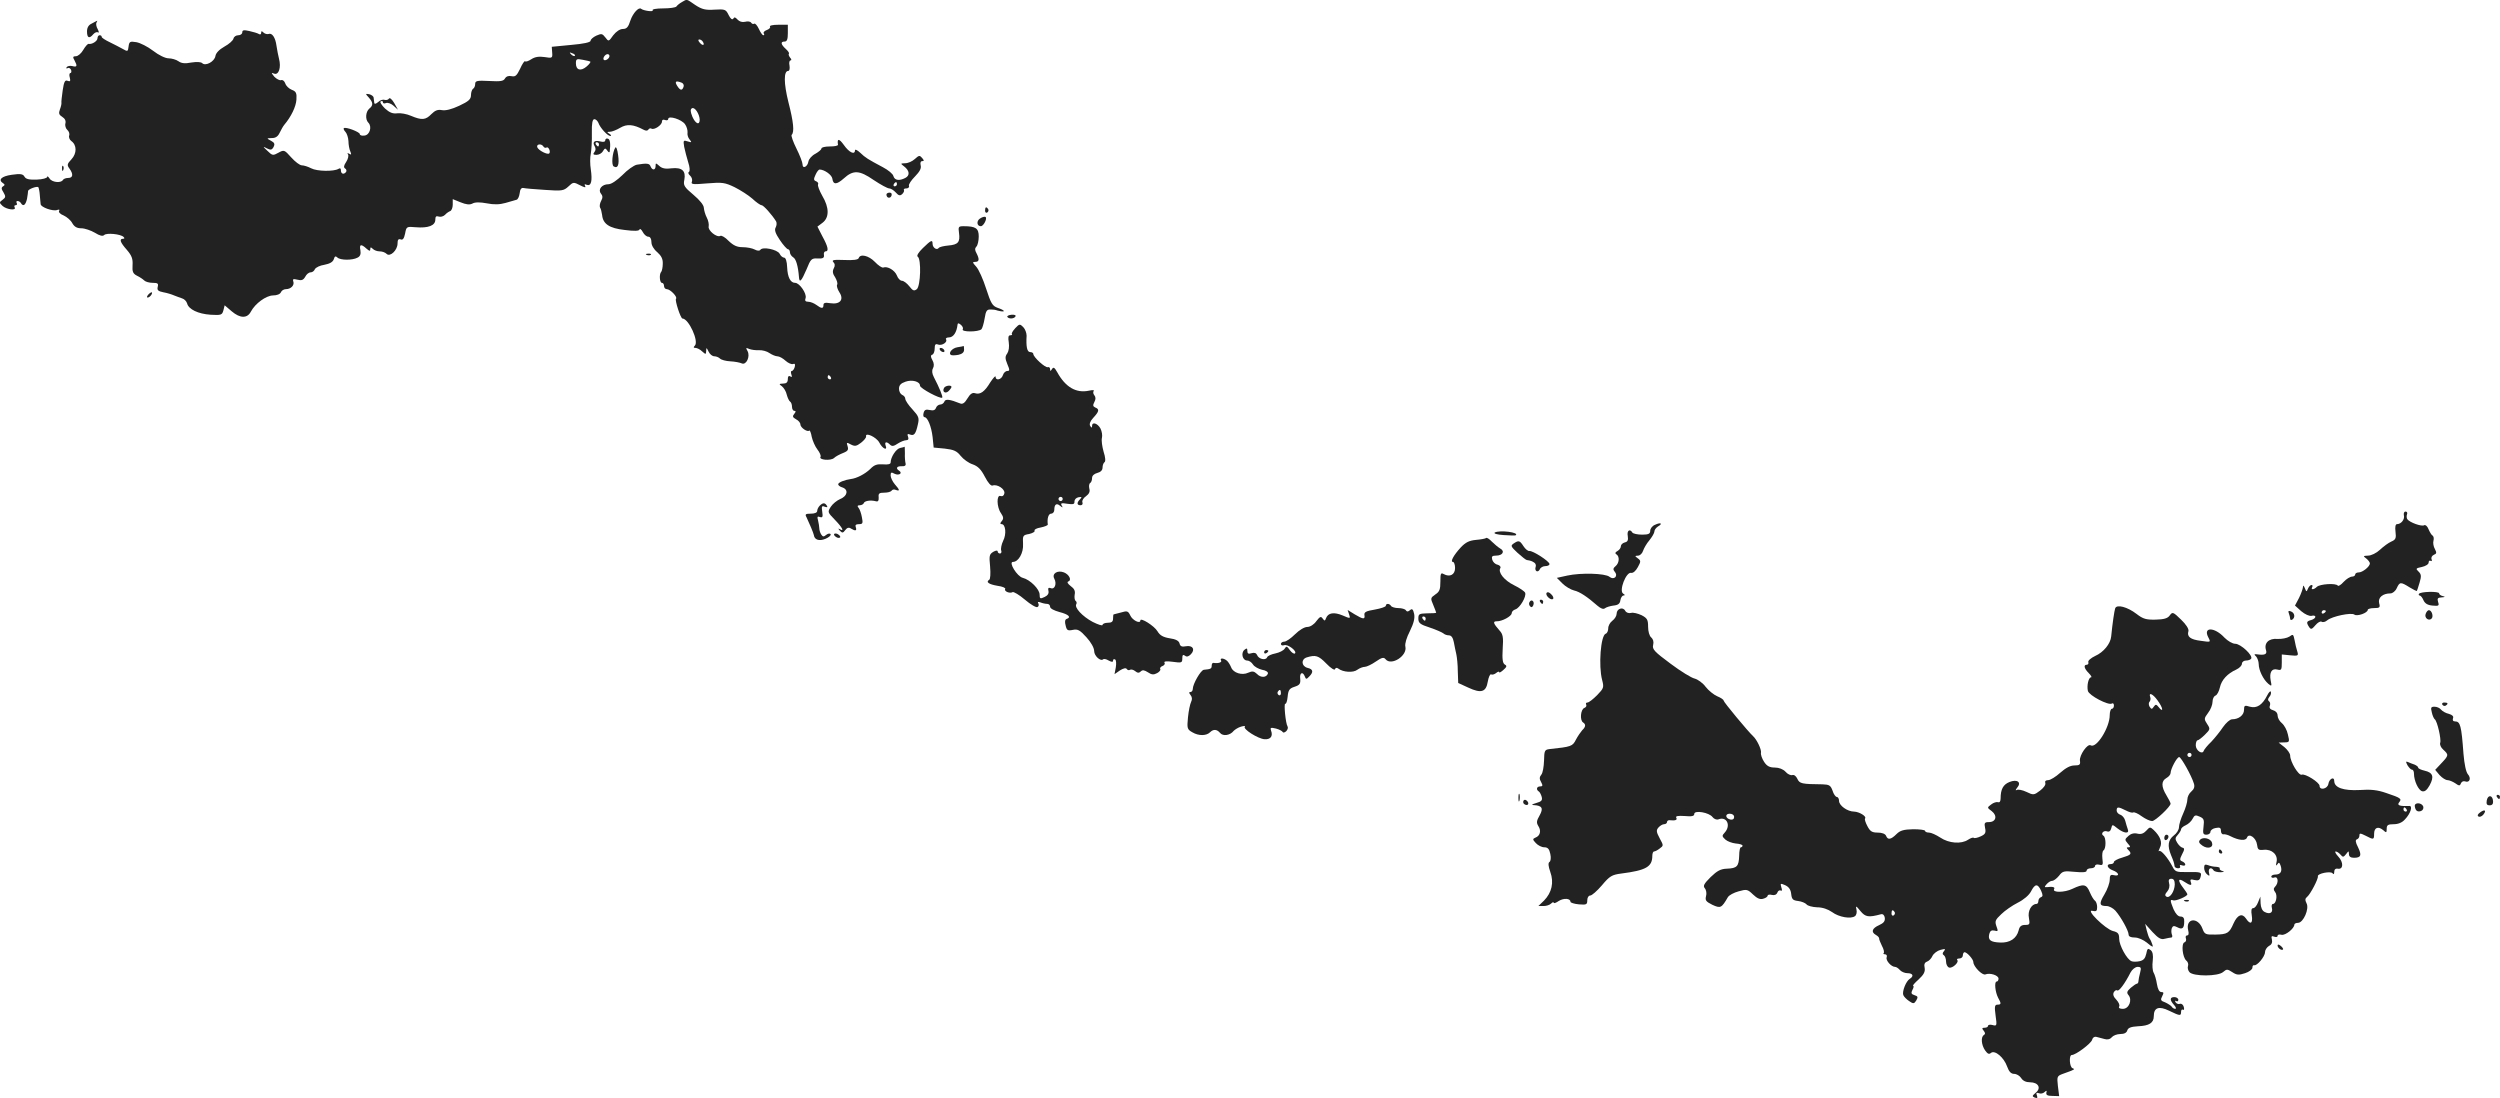 <?xml version="1.0" standalone="no"?>
<!DOCTYPE svg PUBLIC "-//W3C//DTD SVG 20010904//EN"
 "http://www.w3.org/TR/2001/REC-SVG-20010904/DTD/svg10.dtd">
<svg version="1.0" xmlns="http://www.w3.org/2000/svg"
 width="1191.467pt" height="523.296pt" viewBox="0 0 1191.467 523.296"
 preserveAspectRatio="xMidYMid meet">
<g transform="translate(-387.533,1263.805) scale(0.1,-0.1)"
fill="#222222" stroke="none">
<path d="M7125 12628 c-11 -6 -23 -16 -26 -21 -4 -5 -32 -9 -63 -9 -33 0 -54
-4 -50 -9 5 -9 -44 -2 -55 7 -11 10 -39 -20 -51 -55 -10 -32 -18 -41 -36 -41
-14 0 -32 -12 -46 -30 -22 -31 -22 -31 -38 -10 -14 18 -18 19 -43 8 -15 -7
-27 -18 -27 -24 0 -8 -35 -15 -92 -20 l-93 -9 2 -28 c2 -26 0 -27 -36 -21 -27
4 -46 1 -63 -10 -14 -9 -27 -14 -30 -10 -3 3 -14 -13 -24 -36 -16 -33 -23 -39
-41 -35 -14 3 -25 -1 -31 -11 -7 -13 -22 -15 -75 -12 -58 3 -67 1 -67 -14 0
-9 -4 -20 -10 -23 -5 -3 -10 -17 -10 -30 0 -20 -11 -30 -56 -51 -36 -17 -65
-24 -82 -21 -20 4 -33 -1 -51 -19 -27 -28 -45 -30 -97 -8 -20 9 -50 14 -65 12
-21 -3 -37 3 -59 23 -16 16 -26 31 -20 34 6 3 10 2 10 -4 0 -6 7 -8 15 -4 9 3
25 -3 36 -13 l21 -19 -18 32 c-11 18 -21 27 -25 21 -4 -6 -13 -8 -20 -6 -8 3
-22 -1 -31 -10 -12 -10 -18 -11 -19 -4 -1 7 -2 18 -3 24 0 7 -10 14 -21 17
-19 3 -19 3 -2 -16 21 -24 22 -37 2 -53 -17 -15 -20 -51 -4 -67 18 -18 7 -58
-18 -61 -13 -2 -23 1 -23 7 0 10 -68 36 -76 28 -3 -2 1 -11 8 -18 7 -8 13 -27
14 -44 0 -16 4 -39 9 -49 6 -15 5 -17 -5 -11 -9 5 -11 4 -6 -3 4 -6 0 -22 -9
-36 -11 -16 -13 -26 -5 -31 6 -3 8 -11 5 -16 -10 -14 -25 -11 -25 7 0 10 -4
12 -12 7 -22 -13 -102 -12 -130 3 -15 8 -35 14 -44 14 -10 0 -32 17 -51 38
-32 36 -34 37 -61 22 -25 -14 -29 -14 -52 9 -23 21 -23 23 -3 12 18 -9 24 -8
32 6 7 14 5 21 -12 30 -22 12 -22 12 4 13 18 0 29 8 37 25 7 14 16 31 22 38
33 39 56 87 58 120 2 31 -1 39 -22 47 -13 5 -27 18 -31 30 -4 12 -13 19 -20
16 -7 -2 -21 5 -32 16 -16 20 -16 21 -1 15 22 -8 34 30 23 71 -4 15 -9 43 -12
62 -5 39 -21 63 -38 56 -7 -2 -18 1 -24 7 -8 8 -11 8 -11 -2 0 -7 -5 -9 -11
-5 -6 4 -27 10 -45 14 -26 6 -34 5 -34 -6 0 -8 -9 -14 -19 -14 -11 0 -21 -7
-23 -16 -2 -9 -21 -26 -43 -38 -25 -14 -41 -31 -43 -45 -4 -26 -47 -50 -63
-34 -6 6 -26 7 -52 3 -30 -6 -47 -4 -61 6 -11 8 -33 14 -47 14 -16 0 -47 15
-74 36 -26 20 -62 38 -80 41 -30 5 -34 3 -37 -21 -3 -24 -4 -25 -28 -11 -14 8
-42 22 -62 32 -21 10 -38 21 -38 25 0 5 -4 8 -10 8 -5 0 -10 -6 -10 -14 0 -14
-27 -31 -43 -27 -4 0 -15 -12 -25 -29 -9 -16 -25 -30 -35 -30 -14 0 -16 -4 -7
-19 15 -28 13 -34 -10 -28 -11 3 -23 0 -27 -5 -3 -6 -1 -8 4 -5 6 4 13 0 17
-8 3 -8 1 -15 -3 -15 -5 0 -7 -10 -3 -22 4 -17 2 -20 -11 -15 -12 5 -17 -5
-23 -46 -4 -29 -7 -55 -6 -59 1 -4 -2 -18 -7 -31 -7 -19 -5 -26 11 -36 13 -8
18 -19 15 -31 -3 -11 2 -25 9 -31 8 -7 12 -19 9 -27 -3 -8 2 -20 10 -26 27
-19 27 -59 1 -87 -21 -22 -22 -28 -10 -44 20 -27 17 -45 -5 -45 -11 0 -23 -4
-26 -10 -10 -16 -53 -11 -64 8 -6 9 -11 12 -11 7 0 -6 -22 -12 -50 -13 -36 -1
-51 2 -58 14 -7 13 -19 15 -61 9 -49 -7 -67 -24 -40 -41 8 -5 8 -9 -1 -14 -9
-6 -9 -12 2 -29 11 -19 11 -24 -4 -35 -17 -12 -17 -14 0 -30 20 -17 67 -23 57
-6 -3 6 -1 10 5 10 6 0 8 5 5 10 -3 6 -2 10 4 10 5 0 13 -4 16 -10 11 -18 22
-10 29 20 3 17 5 33 5 37 -1 9 42 25 49 19 2 -3 6 -20 7 -38 2 -18 3 -38 4
-43 1 -15 59 -35 78 -28 10 4 14 2 10 -4 -4 -6 6 -16 22 -22 15 -7 34 -23 41
-37 10 -17 22 -24 43 -24 16 0 45 -10 64 -21 24 -15 38 -18 45 -11 11 11 77 5
92 -9 6 -6 5 -9 -2 -9 -20 0 -14 -17 18 -53 23 -27 29 -42 27 -73 -2 -31 2
-40 21 -50 13 -6 29 -17 35 -23 6 -6 24 -11 40 -11 24 0 28 -3 24 -19 -4 -16
2 -21 27 -26 17 -3 40 -10 51 -15 11 -4 28 -11 38 -14 11 -3 21 -14 24 -24 7
-28 52 -50 112 -54 51 -3 55 -1 61 21 l6 24 34 -29 c40 -34 74 -34 91 -1 21
39 72 76 105 77 19 0 34 6 38 15 3 8 14 15 24 15 24 0 42 19 35 37 -4 11 0 13
20 8 19 -5 28 -2 37 14 6 12 17 21 26 21 8 0 17 7 20 15 4 8 24 18 45 21 26 5
40 13 45 26 4 15 9 17 17 9 14 -14 72 -14 96 -1 13 6 17 17 14 35 -6 29 3 32
29 8 14 -12 18 -13 18 -3 0 11 3 11 12 2 7 -7 21 -12 33 -12 12 0 26 -5 33
-12 16 -16 52 17 52 50 0 17 4 23 15 19 10 -4 16 4 21 28 6 33 7 34 51 30 59
-5 93 8 93 36 0 15 4 19 16 15 8 -3 22 0 30 8 7 8 19 16 25 18 6 2 12 16 12
30 l0 27 37 -15 c27 -11 44 -13 57 -6 12 7 36 7 68 1 35 -7 62 -6 90 2 22 6
45 13 52 15 6 1 13 15 15 31 2 19 8 27 18 25 8 -2 54 -6 103 -9 81 -6 89 -4
111 16 23 22 25 22 56 6 21 -11 29 -12 24 -4 -5 9 -2 11 8 6 21 -7 27 18 19
74 -4 24 -4 58 0 75 3 17 6 61 5 98 -1 47 3 66 12 66 7 0 15 -8 19 -17 8 -24
44 -63 57 -63 6 0 4 5 -4 10 -13 8 -13 10 2 10 10 0 32 9 49 19 32 19 62 17
111 -9 11 -6 19 -6 23 0 4 6 10 8 15 5 13 -8 50 17 50 33 0 9 6 12 15 8 8 -3
15 -1 15 5 0 18 64 -2 80 -25 8 -11 13 -29 12 -39 -2 -10 2 -25 10 -34 11 -14
10 -15 -9 -9 -21 7 -22 5 -17 -26 4 -18 12 -51 19 -73 8 -24 9 -42 4 -46 -6
-3 -3 -11 5 -18 8 -7 12 -20 9 -28 -6 -14 3 -15 73 -9 72 6 84 4 130 -18 28
-14 67 -39 85 -55 18 -17 38 -31 44 -31 9 0 50 -46 69 -77 4 -7 3 -20 -2 -29
-7 -12 -1 -29 20 -60 16 -24 34 -44 39 -44 5 0 9 -7 9 -15 0 -7 7 -18 15 -23
14 -7 24 -43 28 -94 2 -31 12 -20 36 36 20 50 24 54 54 52 25 -1 31 3 29 17
-2 9 2 17 8 17 16 0 12 22 -15 71 l-24 47 24 18 c33 25 33 72 -1 129 -14 25
-23 49 -20 54 3 5 -1 11 -9 15 -12 4 -13 10 -3 31 6 14 15 25 19 25 23 0 58
-25 61 -43 4 -30 20 -30 54 0 46 42 75 40 143 -7 33 -22 66 -40 74 -40 8 0 22
-9 31 -19 14 -16 21 -17 31 -8 7 7 11 15 8 20 -2 4 3 7 12 7 9 0 15 6 12 13
-2 6 11 26 29 44 22 23 31 38 27 53 -3 12 0 20 7 20 10 0 10 3 0 15 -12 14
-15 13 -35 -5 -12 -11 -32 -20 -46 -20 -23 -1 -23 -1 -5 -15 26 -20 29 -43 6
-55 -29 -15 -51 -12 -57 9 -2 10 -25 29 -50 42 -73 39 -83 45 -108 69 -14 13
-25 18 -25 12 0 -24 -28 -11 -53 25 -23 32 -33 32 -28 1 0 -5 -17 -8 -39 -8
-22 0 -40 -4 -40 -10 0 -5 -13 -16 -29 -25 -16 -8 -31 -25 -33 -37 -4 -25 -28
-37 -28 -13 0 9 -13 43 -29 75 -16 32 -26 61 -23 65 14 13 9 62 -15 155 -23
92 -23 150 -1 150 6 0 8 11 6 25 -3 14 -1 25 5 25 5 0 5 6 -2 13 -6 8 -9 16
-6 19 3 3 -4 13 -15 23 -24 22 -26 35 -5 35 11 0 15 11 15 40 l0 40 -46 0
c-25 0 -43 -4 -39 -9 3 -5 -4 -12 -15 -16 -11 -4 -18 -11 -15 -16 4 -5 3 -9
-2 -9 -4 0 -14 14 -21 30 -8 17 -18 28 -22 25 -5 -3 -11 -1 -15 5 -3 5 -16 8
-29 4 -14 -3 -27 1 -36 11 -10 11 -15 13 -20 4 -5 -7 -13 -1 -22 17 -13 27
-17 29 -67 26 -43 -3 -60 1 -92 22 -44 30 -38 29 -64 14z m100 -189 c11 -17
-1 -21 -15 -4 -8 9 -8 15 -2 15 6 0 14 -5 17 -11z m-610 -67 c-3 -3 -11 0 -18
7 -9 10 -8 11 6 5 10 -3 15 -9 12 -12z m165 -1 c0 -12 -20 -25 -27 -18 -7 7 6
27 18 27 5 0 9 -4 9 -9z m-91 -27 c2 -2 -6 -13 -18 -23 -28 -24 -51 -17 -51
15 0 21 3 23 33 17 17 -3 34 -7 36 -9z m435 -100 c8 -3 12 -12 9 -20 -7 -19
-16 -18 -31 6 -12 20 -6 25 22 14z m86 -176 c0 -29 -20 -20 -35 14 -10 25 -10
35 -2 40 13 8 36 -27 37 -54z m-745 -128 c4 -6 10 -8 15 -5 9 6 21 -20 13 -28
-8 -8 -51 14 -57 29 -6 16 20 19 29 4z m1685 -180 c0 -5 -5 -10 -11 -10 -5 0
-7 5 -4 10 3 6 8 10 11 10 2 0 4 -4 4 -10z"/>
<path d="M4313 12526 c-16 -7 -23 -20 -23 -38 0 -31 11 -36 30 -13 7 8 17 12
22 9 6 -4 5 3 -1 15 -7 12 -9 26 -6 31 3 6 5 9 3 9 -2 -1 -13 -6 -25 -13z"/>
<path d="M6760 11970 c0 -8 -9 -10 -24 -6 -28 7 -39 -3 -26 -24 5 -9 5 -19 -2
-27 -8 -10 -5 -13 10 -13 12 0 26 8 31 18 9 15 12 15 21 2 5 -8 10 -10 11 -5
5 38 2 59 -8 62 -7 3 -13 -1 -13 -7z m-30 -20 c0 -5 -2 -10 -4 -10 -3 0 -8 5
-11 10 -3 6 -1 10 4 10 6 0 11 -4 11 -10z"/>
<path d="M6808 11935 c-14 -22 -20 -83 -8 -90 20 -12 28 8 21 55 -3 25 -9 40
-13 35z"/>
<path d="M6910 11853 c-14 -3 -45 -25 -68 -49 -27 -26 -53 -44 -67 -44 -31 0
-51 -25 -36 -44 9 -11 10 -20 1 -36 -6 -11 -8 -25 -5 -31 4 -5 8 -22 10 -36 4
-42 34 -63 108 -71 45 -6 68 -5 70 2 2 6 9 1 16 -12 6 -12 18 -22 26 -22 9 0
15 -10 15 -26 0 -15 11 -34 28 -48 19 -17 27 -32 26 -55 0 -17 -4 -34 -7 -38
-11 -10 -8 -53 3 -53 6 0 10 -7 10 -15 0 -8 6 -15 13 -15 17 0 53 -38 44 -46
-6 -7 22 -94 31 -94 30 -1 79 -109 59 -129 -8 -8 -7 -11 3 -11 7 0 22 -7 32
-17 17 -15 18 -15 19 3 0 17 2 16 11 -3 6 -13 18 -23 28 -23 9 0 21 -5 27 -11
6 -6 28 -12 49 -13 22 -1 46 -6 55 -10 21 -9 41 33 27 59 -9 16 -8 17 8 10 10
-4 32 -7 47 -6 15 1 38 -5 50 -14 12 -8 29 -15 37 -15 9 0 26 -9 39 -21 12
-11 28 -18 35 -16 10 4 12 -1 9 -14 -3 -10 -9 -19 -14 -19 -5 0 -5 -7 -2 -17
4 -11 3 -14 -5 -9 -8 5 -12 0 -12 -13 0 -15 -7 -21 -22 -21 -21 -1 -21 -2 -6
-13 9 -7 20 -25 23 -40 4 -15 11 -30 16 -33 5 -3 9 -14 9 -25 0 -10 5 -19 11
-19 8 0 8 -4 0 -14 -10 -12 -8 -17 8 -26 12 -6 21 -17 21 -25 0 -15 34 -38 42
-29 3 3 9 -11 12 -30 4 -18 16 -46 27 -60 11 -14 18 -30 15 -35 -10 -15 48
-20 64 -6 8 8 28 18 43 24 23 9 27 15 22 32 -6 19 -5 20 15 9 19 -10 27 -9 49
8 14 11 25 24 24 30 -5 22 49 -3 63 -29 15 -30 41 -41 30 -14 -6 18 5 20 21 4
9 -9 18 -8 37 5 14 9 32 16 40 16 10 0 13 6 9 17 -5 12 -2 15 10 10 19 -7 27
3 37 49 7 30 4 38 -26 71 -19 20 -34 43 -34 50 0 8 -7 16 -15 19 -8 4 -15 16
-15 29 0 17 8 26 31 34 31 11 69 1 69 -19 0 -13 98 -65 106 -57 4 4 -13 46
-40 98 -9 17 -10 32 -4 42 6 11 5 25 -3 39 -9 16 -9 23 0 26 6 2 11 15 11 29
0 19 4 24 16 19 19 -7 47 12 38 25 -3 5 4 9 14 9 21 0 37 24 41 61 1 8 5 8 16
-1 8 -7 12 -16 9 -21 -9 -14 74 -14 89 0 4 4 11 27 15 51 6 38 11 44 30 43 12
0 23 -2 25 -3 1 -1 10 -3 20 -5 27 -5 20 5 -13 16 -25 9 -32 21 -55 92 -14 44
-35 91 -47 104 -18 20 -19 23 -5 23 20 0 21 13 6 42 -8 14 -8 23 0 31 6 6 11
28 11 48 0 39 -14 49 -72 49 -25 0 -26 -3 -22 -32 6 -44 -4 -56 -51 -60 -22
-2 -43 -7 -46 -12 -9 -12 -29 2 -29 20 0 21 -7 18 -46 -20 -21 -20 -31 -37
-25 -41 18 -10 14 -140 -4 -155 -13 -10 -19 -8 -36 14 -11 14 -27 26 -35 26
-8 0 -19 11 -24 25 -10 25 -45 46 -65 38 -6 -2 -24 10 -40 27 -29 30 -70 40
-77 18 -3 -8 -26 -11 -69 -9 -50 2 -61 0 -52 -10 8 -8 9 -18 2 -30 -7 -14 -5
-26 7 -43 8 -14 13 -30 9 -35 -3 -6 2 -22 11 -36 23 -35 3 -59 -43 -52 -25 4
-33 2 -33 -9 0 -18 -10 -17 -34 1 -11 8 -28 15 -39 15 -13 0 -17 5 -12 18 6
21 -29 72 -50 72 -22 0 -36 26 -38 74 -1 28 -7 46 -14 46 -7 0 -17 8 -22 19
-11 20 -82 35 -92 18 -4 -5 -14 -5 -27 2 -11 6 -37 11 -57 11 -27 0 -44 8 -67
30 -16 17 -34 27 -39 24 -17 -10 -61 26 -56 45 2 10 -2 29 -9 42 -7 13 -13 34
-14 46 0 13 -19 37 -50 63 -43 36 -49 45 -43 71 8 43 -11 60 -60 55 -29 -4
-46 -1 -59 11 -17 15 -18 15 -18 0 0 -21 -16 -22 -24 -2 -5 15 -18 16 -66 8z
m925 -1013 c3 -5 1 -10 -4 -10 -6 0 -11 5 -11 10 0 6 2 10 4 10 3 0 8 -4 11
-10z"/>
<path d="M4171 11834 c0 -11 3 -14 6 -6 3 7 2 16 -1 19 -3 4 -6 -2 -5 -13z"/>
<path d="M8100 11711 c0 -17 18 -21 24 -6 3 9 0 15 -9 15 -8 0 -15 -4 -15 -9z"/>
<path d="M8570 11634 c0 -8 5 -12 10 -9 6 4 8 11 5 16 -9 14 -15 11 -15 -7z"/>
<path d="M8545 11596 c-17 -12 -14 -36 5 -36 13 0 32 38 22 44 -5 3 -17 -1
-27 -8z"/>
<path d="M6958 11423 c7 -3 16 -2 19 1 4 3 -2 6 -13 5 -11 0 -14 -3 -6 -6z"/>
<path d="M4582 11234 c-7 -8 -8 -14 -3 -14 10 0 25 19 20 25 -2 1 -10 -3 -17
-11z"/>
<path d="M8676 11128 c7 -11 32 -10 39 2 3 6 -4 9 -19 8 -13 -1 -22 -6 -20
-10z"/>
<path d="M8714 11074 c-12 -13 -19 -25 -16 -28 3 -3 -1 -6 -8 -6 -9 0 -11 -10
-7 -34 3 -21 0 -41 -7 -52 -11 -15 -11 -24 0 -51 12 -28 12 -33 0 -33 -8 0
-18 -9 -21 -20 -7 -22 -35 -28 -35 -7 0 6 -11 -6 -25 -27 -27 -45 -48 -60 -73
-52 -12 4 -23 -3 -36 -25 -13 -22 -23 -28 -34 -24 -50 20 -71 23 -76 9 -3 -8
-12 -14 -20 -14 -7 0 -17 -7 -20 -16 -4 -11 -13 -14 -30 -10 -18 4 -25 1 -29
-14 -3 -11 -1 -20 4 -20 15 0 33 -44 39 -95 l5 -50 53 -5 c43 -5 57 -11 76
-35 13 -16 38 -34 57 -40 25 -9 40 -24 58 -59 15 -29 29 -45 37 -42 22 8 60
-17 56 -37 -2 -11 -9 -16 -18 -13 -20 8 -19 -53 2 -82 12 -18 13 -26 4 -37 -9
-10 -9 -15 -1 -15 19 0 24 -48 7 -80 -8 -17 -12 -38 -9 -46 3 -7 0 -14 -6 -14
-6 0 -11 5 -11 10 0 6 -9 5 -21 -2 -19 -12 -20 -19 -15 -70 3 -34 1 -60 -4
-63 -18 -11 -2 -22 40 -29 23 -3 39 -10 36 -15 -7 -11 22 -23 35 -15 5 3 32
-13 59 -36 27 -23 54 -39 60 -35 6 3 7 11 4 17 -5 8 -1 9 10 5 10 -4 24 -7 32
-7 8 0 14 -6 14 -14 0 -8 19 -18 45 -25 43 -11 58 -25 33 -33 -7 -3 -9 -14 -4
-31 5 -23 10 -26 34 -21 24 5 34 -1 65 -35 22 -24 37 -51 37 -66 0 -23 31 -51
43 -39 3 3 15 1 26 -6 15 -8 21 -8 21 0 0 6 4 8 10 5 5 -3 6 -20 3 -38 l-6
-32 26 18 c16 10 28 13 32 7 4 -6 11 -8 16 -4 5 3 17 0 25 -7 11 -9 18 -9 26
-1 8 8 17 7 34 -4 18 -12 27 -13 44 -4 11 6 18 15 15 19 -3 5 2 12 11 15 8 3
13 10 9 16 -4 6 10 8 39 4 43 -6 46 -5 46 16 0 16 3 20 13 13 8 -7 17 -4 28 7
22 23 8 44 -24 38 -19 -4 -27 0 -30 13 -3 13 -18 21 -47 25 -31 5 -47 14 -58
33 -15 26 -82 68 -82 52 0 -18 -38 1 -48 24 -10 21 -15 23 -44 14 -18 -5 -34
-9 -35 -9 -2 0 -3 -9 -3 -20 0 -15 -7 -20 -25 -20 -14 0 -25 -5 -25 -10 0 -6
-21 1 -47 14 -49 26 -89 69 -78 85 3 5 1 12 -3 15 -5 3 -7 16 -5 30 4 17 -2
29 -19 41 -14 11 -19 19 -11 22 17 6 4 33 -21 43 -31 12 -59 -6 -46 -30 13
-24 2 -53 -17 -45 -11 4 -14 0 -11 -13 3 -12 -3 -22 -18 -29 -21 -10 -24 -9
-24 11 0 26 -45 71 -80 80 -27 6 -70 76 -47 76 26 0 51 43 48 86 -2 39 -1 42
29 47 17 4 29 11 26 16 -3 5 10 12 29 15 19 4 34 10 34 14 -4 28 3 52 16 52 8
0 15 8 15 18 0 27 11 34 28 19 13 -10 14 -9 7 2 -6 11 -1 13 27 8 29 -4 35 -2
34 11 0 9 8 18 19 20 16 3 18 1 8 -9 -17 -17 -16 -29 2 -29 8 0 12 6 9 14 -3
8 5 21 17 29 15 11 20 22 16 36 -3 12 -1 24 4 27 5 3 9 13 9 24 0 11 10 20 25
24 16 4 25 13 25 26 0 10 4 21 9 25 6 3 5 23 -4 50 -7 25 -11 54 -8 66 3 11 0
31 -7 45 -14 25 -40 33 -40 12 0 -10 -2 -10 -9 0 -5 9 0 23 15 39 28 30 30 41
9 49 -11 5 -12 11 -4 26 7 13 7 23 0 32 -6 7 -7 16 -3 21 4 4 -6 5 -23 1 -61
-13 -112 17 -151 88 -13 23 -18 26 -25 15 -7 -11 -9 -11 -9 -1 0 8 -5 12 -11
10 -12 -4 -69 48 -69 63 0 5 -7 9 -15 9 -15 0 -20 26 -17 78 0 13 -7 32 -16
41 -16 16 -18 16 -38 -5z m226 -814 c0 -5 -4 -10 -10 -10 -5 0 -10 5 -10 10 0
6 5 10 10 10 6 0 10 -4 10 -10z"/>
<path d="M8438 10983 c-25 -4 -45 -28 -30 -37 4 -2 19 -2 35 1 18 4 27 12 27
24 0 11 -1 18 -2 18 -2 -1 -15 -4 -30 -6z"/>
<path d="M8355 10970 c3 -5 11 -10 16 -10 6 0 7 5 4 10 -3 6 -11 10 -16 10 -6
0 -7 -4 -4 -10z"/>
<path d="M8375 10790 c-11 -18 5 -31 21 -16 8 8 14 17 14 20 0 10 -28 7 -35
-4z"/>
<path d="M8165 10503 c-19 -4 -45 -44 -45 -69 0 -8 -12 -11 -36 -9 -28 2 -42
-2 -61 -22 -25 -24 -65 -45 -93 -48 -29 -4 -60 -16 -60 -25 0 -5 9 -12 20 -15
30 -10 25 -41 -10 -55 -16 -7 -36 -23 -45 -37 -16 -25 -16 -26 19 -62 36 -37
47 -59 24 -45 -9 5 -9 3 0 -7 11 -12 15 -12 26 3 8 11 17 14 27 7 21 -13 29
-11 23 6 -4 10 0 15 15 15 18 0 20 4 14 33 -3 17 -10 38 -16 45 -7 8 -5 12 6
12 8 0 17 5 19 10 3 11 32 16 58 9 10 -3 14 3 13 19 -2 18 2 22 27 22 16 0 31
4 35 10 3 5 12 7 20 3 20 -7 19 0 -5 27 -11 13 -20 32 -20 42 0 15 3 17 19 8
21 -10 40 3 21 15 -17 11 -11 22 13 21 15 -1 21 4 18 14 -2 8 -4 30 -3 48 0
17 -1 31 -1 31 -1 -1 -11 -4 -22 -6z"/>
<path d="M7782 10228 c-7 -7 -12 -18 -12 -25 0 -8 -12 -13 -30 -13 -26 0 -29
-3 -21 -17 13 -27 34 -77 35 -85 3 -23 26 -30 55 -18 17 7 28 17 25 22 -3 5
-12 4 -21 -3 -12 -10 -16 -10 -24 2 -5 8 -9 21 -9 29 0 8 -3 25 -6 38 -5 17
-3 21 9 16 12 -4 15 0 11 25 -4 26 -2 30 12 24 12 -4 15 -3 10 5 -9 15 -19 15
-34 0z"/>
<path d="M15332 10182 c5 -19 -13 -42 -33 -42 -7 0 -10 -13 -7 -36 4 -31 1
-38 -20 -47 -14 -6 -38 -24 -54 -39 -17 -16 -42 -28 -57 -28 -24 -1 -24 -2 -8
-14 9 -7 17 -18 17 -23 0 -15 -35 -43 -53 -43 -9 0 -17 -4 -17 -10 0 -5 -7
-10 -15 -10 -9 0 -27 -11 -40 -25 -13 -15 -26 -22 -28 -18 -8 13 -86 8 -100
-6 -14 -14 -30 -15 -22 -1 3 6 2 10 -3 10 -6 0 -13 -8 -17 -17 -7 -17 -8 -16
-15 2 -6 14 -9 15 -9 5 -1 -9 -9 -32 -19 -52 l-19 -36 30 -27 c18 -15 38 -24
49 -22 10 3 18 1 18 -5 0 -5 -9 -12 -20 -15 -22 -6 -24 -11 -10 -33 9 -13 13
-12 30 8 11 13 24 21 30 17 6 -4 18 -1 27 7 23 19 115 38 129 27 13 -10 64 8
64 23 0 4 14 8 30 8 27 0 30 3 24 24 -6 26 17 46 54 46 10 0 24 11 30 25 14
30 18 31 61 4 18 -11 34 -19 35 -17 1 2 7 19 13 40 9 30 8 39 -5 52 -15 14
-13 16 16 22 18 4 32 13 32 21 0 8 4 11 10 8 5 -3 7 0 4 8 -3 8 2 17 11 21 13
5 14 10 5 27 -7 12 -10 30 -7 40 3 10 1 22 -5 25 -5 3 -13 17 -19 31 -5 13
-14 21 -20 18 -11 -8 -70 13 -81 29 -3 5 -4 15 -1 23 3 7 0 13 -7 13 -7 0 -10
-8 -8 -18z m-372 -456 c0 -3 -4 -8 -10 -11 -5 -3 -10 -1 -10 4 0 6 5 11 10 11
6 0 10 -2 10 -4z"/>
<path d="M11763 10137 c-13 -5 -23 -18 -23 -29 0 -14 -8 -18 -39 -18 -22 0
-43 5 -46 10 -12 20 -27 9 -22 -16 3 -20 0 -28 -14 -31 -11 -3 -19 -11 -19
-19 0 -7 -7 -17 -16 -22 -11 -6 -13 -11 -5 -16 16 -10 14 -41 -4 -56 -12 -10
-13 -16 -4 -27 18 -21 -4 -41 -25 -24 -20 17 -137 20 -201 6 l-50 -11 27 -27
c14 -14 39 -29 55 -33 27 -6 63 -30 112 -73 15 -13 28 -18 35 -12 6 5 25 11
41 13 22 2 31 9 33 26 2 12 9 22 15 22 8 0 7 4 -2 9 -21 13 14 104 38 99 10
-2 22 9 32 27 15 27 15 31 0 42 -15 11 -15 12 1 13 9 0 20 10 24 23 4 12 17
35 30 50 13 16 24 35 24 42 0 8 8 18 17 24 25 14 13 21 -14 8z"/>
<path d="M10999 10100 c-6 -5 12 -10 42 -12 30 -2 56 -3 58 -1 19 14 -77 26
-100 13z"/>
<path d="M7850 10091 c0 -5 7 -11 15 -15 8 -3 15 -1 15 3 0 5 -7 11 -15 15 -8
3 -15 1 -15 -3z"/>
<path d="M10958 10074 c-3 -3 -25 -7 -48 -9 -33 -3 -50 -12 -72 -35 -36 -39
-52 -70 -38 -70 5 0 10 -13 10 -29 0 -32 -25 -45 -54 -29 -14 8 -16 3 -16 -36
0 -37 -4 -48 -24 -61 -23 -16 -24 -18 -10 -50 8 -19 14 -36 14 -37 0 -2 -19
-3 -43 -3 -38 -1 -42 -3 -42 -25 0 -21 8 -28 55 -43 30 -10 59 -23 65 -28 5
-5 17 -9 26 -9 11 0 19 -11 23 -32 3 -18 9 -44 12 -58 3 -14 7 -50 7 -81 l2
-56 48 -22 c62 -29 85 -21 93 29 4 22 11 37 16 34 5 -3 15 0 23 6 8 7 15 9 15
5 0 -5 9 0 20 10 17 15 18 20 7 26 -10 6 -13 25 -10 75 4 55 1 70 -15 87 -30
34 -33 44 -14 44 25 -1 72 24 72 39 0 7 8 15 18 18 21 7 53 61 46 79 -2 6 -26
23 -53 36 -47 23 -78 62 -65 82 3 6 -3 13 -14 16 -11 2 -22 13 -25 24 -4 15 0
19 18 19 32 0 44 21 20 34 -10 6 -28 21 -40 33 -12 13 -24 20 -27 17z m-288
-384 c0 -5 -2 -10 -4 -10 -3 0 -8 5 -11 10 -3 6 -1 10 4 10 6 0 11 -4 11 -10z"/>
<path d="M11088 10047 c-14 -10 -12 -14 20 -44 20 -18 40 -34 44 -34 19 -3 24
-5 35 -12 7 -4 10 -14 7 -21 -3 -8 -1 -17 4 -20 6 -3 12 1 16 9 3 8 15 15 26
15 11 0 20 4 20 10 0 13 -81 65 -96 62 -6 -1 -19 9 -28 23 -18 28 -23 29 -48
12z"/>
<path d="M11246 9812 c-7 -12 22 -38 31 -28 4 3 0 14 -9 22 -9 10 -18 12 -22
6z"/>
<path d="M15404 9808 c-3 -4 -1 -8 3 -8 5 0 13 -10 18 -22 7 -16 20 -24 43
-26 30 -3 33 -1 27 17 -5 17 -2 21 17 22 17 1 18 3 6 6 -10 2 -18 8 -18 13 0
11 -89 9 -96 -2z"/>
<path d="M11165 9769 c-4 -6 -3 -15 3 -21 6 -6 11 -4 15 6 7 18 -9 31 -18 15z"/>
<path d="M11215 9770 c3 -5 8 -10 11 -10 2 0 4 5 4 10 0 6 -5 10 -11 10 -5 0
-7 -4 -4 -10z"/>
<path d="M10480 9751 c0 -5 -24 -13 -52 -18 -42 -7 -52 -12 -50 -26 4 -22 -6
-21 -46 3 l-34 21 7 -21 c7 -21 6 -21 -31 -5 -41 17 -69 13 -79 -13 -5 -14 -7
-14 -16 -2 -8 12 -13 10 -30 -12 -12 -17 -30 -28 -44 -28 -13 0 -38 -15 -58
-35 -19 -19 -42 -35 -51 -35 -9 0 -16 -5 -16 -11 0 -6 7 -9 15 -6 17 7 63 -28
52 -39 -4 -4 -15 3 -24 15 -14 20 -17 21 -25 8 -5 -9 -25 -19 -44 -23 -20 -4
-38 -12 -40 -19 -7 -16 -41 -8 -48 12 -4 9 -13 12 -26 8 -15 -5 -20 -2 -20 11
0 13 -3 14 -14 5 -18 -15 -9 -51 13 -51 9 0 21 -8 28 -19 6 -10 26 -21 43 -25
19 -3 30 -11 28 -18 -7 -20 -34 -21 -52 -2 -14 13 -22 15 -42 6 -29 -14 -71
-1 -81 25 -4 10 -12 24 -19 31 -15 14 -38 16 -29 2 5 -9 -15 -15 -37 -11 -5 0
-8 -6 -8 -14 0 -14 -5 -16 -37 -19 -15 -1 -53 -68 -53 -91 0 -8 -5 -15 -11
-15 -8 0 -8 -4 0 -14 8 -10 9 -21 3 -33 -5 -10 -12 -43 -15 -74 -5 -52 -4 -57
21 -71 30 -18 67 -17 84 0 16 16 33 15 48 -3 14 -17 48 -12 65 10 6 6 21 16
35 20 14 4 22 4 18 0 -11 -11 63 -58 94 -60 29 -2 41 15 31 41 -5 14 -2 16 23
10 16 -4 30 -12 32 -16 2 -5 9 -4 17 3 7 7 10 17 7 22 -10 15 -19 114 -11 109
4 -2 9 13 11 33 3 32 8 40 33 48 25 8 29 15 27 38 -4 29 12 37 22 11 5 -14 8
-14 21 0 21 21 19 35 -8 41 -30 8 -32 41 -4 50 42 13 56 9 93 -29 22 -23 40
-34 42 -27 2 7 8 8 15 3 23 -18 72 -21 91 -6 11 8 27 14 36 14 8 0 32 11 52
25 29 20 38 22 47 11 27 -33 105 17 94 61 -3 13 6 43 22 74 18 37 24 61 20 81
-5 23 -10 27 -20 18 -9 -8 -15 -8 -20 0 -3 5 -19 10 -35 10 -16 0 -32 5 -35
10 -8 13 -25 13 -25 1z m-500 -417 c0 -8 -5 -12 -10 -9 -6 4 -8 11 -5 16 9 14
15 11 15 -7z"/>
<path d="M13956 9739 c-4 -12 -13 -72 -19 -134 -3 -35 -37 -76 -76 -93 -21
-10 -36 -23 -33 -30 2 -6 -1 -12 -7 -12 -17 0 -13 -18 9 -40 11 -11 16 -20 11
-20 -12 0 -21 -40 -15 -65 6 -22 98 -70 114 -60 6 4 10 -1 10 -9 0 -9 -4 -16
-10 -16 -5 0 -10 -14 -10 -30 0 -60 -64 -161 -91 -144 -15 9 -54 -47 -51 -73
3 -19 -1 -23 -26 -23 -20 0 -42 -12 -68 -35 -21 -19 -47 -35 -57 -35 -12 0
-17 -5 -14 -14 3 -8 -8 -23 -25 -36 -29 -22 -32 -22 -65 -6 -19 9 -40 13 -46
9 -7 -4 -6 1 2 11 22 26 0 42 -37 27 -30 -12 -42 -35 -42 -78 0 -14 -5 -21
-12 -18 -7 2 -22 -2 -33 -11 -20 -15 -20 -15 3 -32 28 -22 20 -52 -14 -52 -20
0 -23 -4 -18 -28 5 -23 1 -30 -21 -40 -15 -7 -30 -10 -33 -7 -3 3 -15 -1 -27
-9 -33 -22 -92 -17 -132 10 -20 13 -44 24 -54 24 -11 0 -19 4 -19 8 0 5 -26 8
-57 8 -45 -1 -62 -6 -79 -23 -27 -27 -42 -29 -50 -8 -4 9 -19 15 -40 15 -27 0
-36 6 -49 31 -9 17 -14 33 -11 36 9 10 -27 32 -52 33 -32 0 -72 29 -72 51 0
11 -5 19 -11 19 -5 0 -15 13 -20 30 -9 25 -16 29 -47 30 -101 1 -110 3 -121
27 -6 13 -16 20 -24 17 -7 -2 -22 4 -32 16 -11 12 -31 20 -51 20 -25 0 -38 7
-51 27 -10 15 -17 35 -15 44 3 15 -20 63 -38 79 -23 21 -140 162 -140 169 0 5
-14 14 -31 21 -16 7 -41 27 -55 45 -13 18 -37 35 -52 39 -15 3 -67 35 -115 71
-77 57 -88 69 -83 89 4 15 0 28 -9 36 -9 7 -15 29 -15 51 0 33 -4 41 -31 55
-17 8 -40 14 -50 11 -11 -3 -23 1 -28 10 -11 21 -41 10 -41 -14 0 -10 -9 -25
-20 -33 -11 -8 -20 -24 -20 -36 0 -12 -5 -24 -12 -26 -24 -8 -35 -153 -17
-221 9 -35 8 -39 -24 -72 -19 -19 -39 -35 -46 -35 -7 0 -9 -5 -6 -10 3 -6 -1
-13 -9 -16 -18 -7 -22 -59 -6 -69 14 -9 13 -21 -4 -37 -7 -8 -21 -28 -30 -45
-16 -32 -22 -34 -126 -45 -23 -3 -25 -7 -26 -55 -1 -29 -6 -59 -13 -67 -9 -11
-10 -20 -1 -35 9 -17 8 -21 -5 -21 -16 0 -20 -15 -6 -24 5 -3 11 -15 14 -26 4
-16 -1 -22 -26 -29 -21 -6 -25 -10 -12 -10 40 -2 47 -15 28 -49 -15 -26 -16
-35 -6 -51 15 -23 8 -47 -14 -55 -14 -6 -14 -9 2 -26 10 -11 28 -20 40 -20 17
0 24 -8 29 -32 4 -18 2 -34 -4 -38 -7 -4 -6 -20 4 -48 18 -50 7 -98 -30 -136
l-27 -26 25 0 c13 0 29 5 36 12 7 7 12 8 12 4 0 -5 11 -1 24 8 24 15 56 13 56
-4 0 -4 18 -10 40 -12 36 -3 40 -1 40 19 0 13 6 23 14 23 8 0 33 22 56 49 37
44 47 50 93 56 117 15 147 32 147 84 0 12 4 21 8 21 5 0 17 6 27 14 19 14 19
14 0 49 -16 30 -17 38 -6 51 8 9 20 16 27 16 8 0 14 5 14 10 0 6 6 10 13 9 26
-3 38 1 31 12 -4 8 8 10 40 8 34 -3 46 -1 46 10 0 19 71 7 87 -15 7 -9 19 -14
28 -11 40 16 61 -29 30 -63 -14 -15 -13 -18 3 -33 10 -9 32 -17 50 -19 18 -1
32 -6 32 -10 0 -4 -3 -8 -8 -8 -4 0 -8 -18 -8 -41 -2 -50 -10 -59 -59 -61 -29
-1 -46 -10 -77 -40 -32 -32 -37 -42 -28 -53 7 -8 10 -25 6 -38 -5 -20 0 -26
30 -41 39 -18 44 -16 74 36 6 10 29 22 51 28 39 11 43 10 69 -15 20 -19 34
-25 49 -20 12 3 21 10 21 15 0 4 9 6 20 3 12 -3 22 1 26 11 3 9 11 13 16 10 6
-4 8 2 3 15 -6 20 -4 20 19 10 17 -8 26 -21 28 -42 3 -25 8 -30 33 -33 16 -2
34 -9 40 -16 5 -7 28 -13 50 -14 26 0 52 -9 72 -23 32 -24 90 -34 109 -19 7 5
10 19 7 31 -5 20 -2 19 19 -7 24 -29 39 -31 98 -15 9 2 16 -4 18 -17 2 -16 -5
-25 -27 -35 -34 -15 -40 -33 -15 -47 9 -5 15 -12 15 -16 -1 -3 5 -19 13 -35 9
-16 12 -31 9 -35 -4 -3 -1 -6 6 -6 7 0 11 -6 8 -14 -6 -15 22 -46 40 -46 6 0
16 -7 23 -15 7 -8 23 -15 36 -15 26 0 32 -14 11 -27 -18 -11 -37 -60 -31 -77
3 -8 16 -21 28 -29 20 -14 24 -13 34 3 9 16 8 20 -8 25 -16 5 -18 10 -10 26 6
10 7 19 3 19 -4 0 8 14 26 30 25 23 32 37 29 55 -4 17 0 26 11 30 9 3 21 15
26 27 6 12 23 25 38 29 23 6 26 5 17 -6 -8 -9 -8 -15 0 -20 5 -3 10 -17 10
-30 0 -12 6 -25 14 -28 16 -6 50 26 39 36 -3 4 1 7 10 7 10 0 17 7 17 15 0 8
4 15 8 15 12 0 42 -34 42 -47 0 -21 42 -64 57 -59 22 9 63 -4 63 -20 0 -8 -4
-14 -9 -14 -12 0 -7 -50 7 -77 16 -28 15 -33 -3 -33 -13 0 -15 -9 -9 -52 7
-49 6 -51 -15 -45 -11 3 -21 1 -21 -4 0 -5 -7 -9 -16 -9 -13 0 -14 -3 -5 -14
8 -10 9 -16 1 -21 -15 -9 -12 -47 6 -73 12 -17 19 -20 28 -12 19 15 62 -22 77
-65 9 -25 19 -35 34 -35 11 0 26 -9 33 -20 8 -13 23 -20 42 -20 40 0 55 -28
27 -50 -17 -15 -18 -17 -4 -23 12 -4 14 -2 10 10 -5 12 -2 15 9 11 9 -4 21 -1
27 5 10 9 12 9 9 -3 -2 -11 6 -15 29 -15 l32 -1 -6 48 c-5 45 -4 48 23 58 59
21 60 22 47 27 -15 5 -18 63 -4 63 19 0 91 54 97 72 3 12 12 17 22 14 9 -2 26
-7 38 -10 13 -4 26 -1 34 9 7 8 25 15 41 15 18 0 30 6 33 18 4 12 18 17 51 19
53 2 75 16 75 48 0 41 24 50 73 26 52 -25 57 -26 57 -5 0 8 4 13 9 10 5 -4 7
3 4 13 -3 11 -11 17 -18 15 -7 -3 -16 0 -21 7 -4 7 -3 10 3 6 5 -3 10 -1 10 6
0 7 -9 13 -19 13 -22 0 -23 -14 -1 -38 9 -10 11 -18 5 -18 -6 0 -14 5 -17 11
-4 5 -18 14 -31 20 -21 7 -23 12 -14 29 8 16 8 20 -4 20 -10 0 -17 14 -21 38
-3 20 -10 45 -16 55 -5 9 -7 35 -4 56 3 27 0 43 -10 51 -13 10 -16 8 -21 -18
-5 -22 -13 -31 -32 -35 -14 -3 -31 -3 -38 0 -22 8 -59 76 -59 107 0 24 -5 31
-30 37 -37 10 -133 105 -97 96 18 -4 22 -1 22 18 0 13 -5 27 -10 30 -6 4 -17
22 -25 41 -16 39 -30 41 -83 16 -37 -18 -97 -19 -87 -1 6 9 -8 13 -34 9 -13
-1 -13 1 -2 14 8 9 19 16 26 16 8 0 22 11 33 24 17 23 24 24 75 19 40 -4 57
-2 57 6 0 6 9 11 20 11 11 0 20 5 20 11 0 6 9 9 20 6 17 -4 19 -1 15 29 -2 18
0 36 5 39 13 8 13 62 0 70 -15 9 0 27 17 21 9 -4 17 1 20 14 5 20 5 20 30 0
31 -24 58 -27 49 -4 -3 9 -9 27 -12 40 -3 13 -14 26 -23 29 -10 3 -18 12 -18
20 0 19 7 19 43 1 15 -8 31 -13 36 -10 4 3 23 -5 40 -18 18 -13 40 -23 50 -23
15 0 88 69 88 83 0 4 -9 22 -20 40 -25 41 -25 68 0 82 11 6 20 17 20 24 0 19
30 76 41 76 9 0 59 -89 70 -126 5 -15 1 -27 -12 -38 -11 -9 -19 -26 -19 -38 0
-13 -9 -43 -20 -67 -11 -24 -20 -53 -20 -65 0 -12 -11 -30 -25 -40 -27 -21
-31 -49 -13 -93 13 -31 15 -38 17 -53 0 -5 8 -10 17 -10 8 0 12 4 9 10 -3 6 1
7 9 4 9 -3 16 -2 16 4 0 5 -7 12 -15 15 -12 5 -12 10 0 34 12 22 12 29 2 31
-7 1 -18 12 -25 23 -11 18 -11 24 2 38 9 10 16 22 16 27 0 5 10 14 22 19 13 6
27 19 33 31 9 18 14 19 34 10 20 -9 22 -15 18 -48 -4 -32 -2 -38 14 -38 10 0
19 6 19 14 0 7 11 16 25 18 20 4 25 1 25 -14 0 -10 6 -18 13 -16 6 1 21 -3 32
-9 39 -20 73 -24 79 -7 9 24 44 -1 48 -33 3 -24 7 -28 32 -25 39 4 69 -24 61
-58 -4 -17 -3 -21 4 -11 7 11 10 9 16 -8 8 -26 -1 -41 -26 -41 -10 0 -19 -4
-19 -10 0 -5 7 -7 15 -4 18 7 21 -26 3 -44 -8 -8 -8 -15 0 -25 13 -15 5 -57
-10 -57 -6 0 -8 -9 -5 -20 6 -22 -11 -31 -35 -18 -11 5 -18 21 -19 41 l-1 32
-11 -27 c-6 -16 -16 -28 -23 -28 -9 0 -11 -11 -7 -35 6 -39 -7 -46 -28 -14
-18 26 -40 18 -59 -24 -20 -46 -29 -52 -86 -53 -47 -1 -52 1 -62 28 -21 57
-82 51 -68 -8 4 -15 2 -24 -5 -24 -6 0 -9 -6 -6 -14 3 -8 0 -17 -7 -19 -16 -6
-9 -72 9 -87 8 -6 11 -18 8 -26 -3 -8 0 -21 7 -29 18 -21 137 -21 161 1 16 14
20 14 43 -1 21 -14 31 -15 61 -5 19 6 35 18 35 26 0 8 3 13 8 12 13 -5 52 41
52 62 0 10 9 24 19 30 13 6 17 17 14 30 -4 16 -2 19 11 14 9 -3 16 -2 16 4 0
6 8 8 19 5 18 -4 61 30 61 49 0 4 8 8 18 8 25 1 54 67 40 93 -8 16 -7 23 3 31
15 12 54 86 51 98 -3 13 62 26 70 14 5 -7 8 -4 8 7 0 11 6 17 17 15 27 -5 28
31 2 58 -12 13 -18 24 -12 24 6 0 16 -7 23 -15 11 -13 14 -13 26 2 13 17 13
17 14 1 0 -12 8 -18 24 -18 34 0 38 12 19 51 -12 23 -13 34 -5 37 7 2 12 10
12 18 0 12 4 12 30 -1 38 -20 40 -19 40 9 0 30 19 38 43 18 15 -14 17 -13 17
6 0 18 6 22 33 22 22 0 41 8 54 23 27 28 38 65 21 64 -46 -2 -60 3 -49 17 14
17 10 21 -62 45 -40 14 -73 18 -126 14 -77 -4 -121 11 -121 43 0 23 -24 11
-28 -14 -4 -24 -42 -32 -42 -9 0 16 -69 60 -85 53 -15 -5 -55 62 -55 91 0 10
-12 27 -27 40 l-28 22 26 1 c26 0 27 2 18 38 -4 20 -17 44 -29 54 -11 9 -20
25 -20 36 0 12 -9 22 -21 25 -14 4 -20 11 -16 21 3 8 2 18 -4 22 -6 4 -6 11 1
20 7 7 10 18 8 25 -2 6 -10 -2 -18 -18 -23 -45 -49 -62 -82 -53 -25 8 -28 6
-28 -15 0 -25 -25 -45 -57 -45 -10 0 -29 -17 -43 -37 -14 -21 -39 -52 -56 -70
-18 -17 -34 -37 -36 -43 -6 -20 -38 1 -38 26 0 13 4 24 9 24 4 0 20 12 35 27
25 25 26 27 10 51 -15 23 -15 26 5 53 12 15 21 39 21 53 0 13 6 26 14 29 8 3
17 21 21 39 8 36 36 66 78 85 15 7 27 19 27 28 0 8 9 15 19 15 11 0 22 4 25 9
10 15 -50 71 -76 71 -13 0 -35 13 -51 29 -48 52 -104 52 -77 1 12 -23 12 -23
-36 -16 -50 6 -67 20 -59 46 3 10 -11 32 -35 55 -38 37 -41 38 -54 20 -10 -14
-27 -19 -67 -20 -45 -1 -60 3 -91 27 -44 34 -95 47 -102 27z m202 -439 c12
-16 22 -35 22 -42 0 -6 -7 -3 -15 8 -13 16 -16 17 -25 4 -9 -13 -11 -13 -20 0
-5 9 -5 19 0 24 4 4 6 15 3 22 -9 25 13 15 35 -16z m162 -260 c0 -5 -4 -10
-10 -10 -5 0 -10 5 -10 10 0 6 5 10 10 10 6 0 10 -4 10 -10z m1025 -260 c3 -5
1 -10 -4 -10 -6 0 -11 5 -11 10 0 6 2 10 4 10 3 0 8 -4 11 -10z m-3205 -36 c0
-9 -7 -14 -17 -12 -25 5 -28 28 -4 28 12 0 21 -6 21 -16z m1463 -351 c9 -21 9
-27 -1 -31 -6 -2 -12 -10 -12 -18 0 -8 -4 -14 -9 -14 -24 0 -43 -34 -36 -67 5
-30 4 -33 -18 -33 -18 0 -27 -7 -31 -26 -10 -39 -42 -60 -88 -58 -47 2 -59 12
-52 41 4 15 11 19 25 16 17 -5 18 -3 9 21 -8 23 -6 30 23 57 17 17 53 42 79
55 28 14 54 36 63 54 19 37 32 38 48 3z m-698 -102 c3 -5 1 -12 -5 -16 -5 -3
-10 1 -10 9 0 18 6 21 15 7z m1170 -288 c-4 -16 -8 -34 -8 -40 0 -7 -3 -13 -7
-13 -4 0 -17 -9 -30 -20 -18 -16 -20 -23 -11 -34 20 -23 3 -66 -26 -66 -15 0
-22 4 -18 11 4 6 -2 20 -13 32 -15 15 -18 27 -12 37 5 8 12 11 16 8 7 -7 37
33 63 85 8 15 23 27 34 27 16 0 18 -4 12 -27z"/>
<path d="M14784 9714 c3 -8 6 -20 6 -25 0 -6 5 -7 10 -4 15 10 12 32 -6 39
-12 5 -15 2 -10 -10z"/>
<path d="M15436 9713 c-8 -19 14 -37 28 -23 10 10 1 40 -13 40 -5 0 -12 -8
-15 -17z"/>
<path d="M14786 9604 c-11 -7 -36 -12 -56 -11 -42 4 -66 -20 -55 -54 6 -19 -6
-25 -45 -19 -12 1 -13 -1 -2 -11 6 -7 12 -24 12 -36 0 -29 22 -74 46 -94 16
-13 17 -12 11 16 -7 39 5 59 32 52 19 -5 21 -1 21 33 l0 39 40 -4 c38 -4 40
-2 34 18 -4 12 -10 36 -13 54 -6 29 -7 30 -25 17z"/>
<path d="M9900 9529 c0 -5 5 -7 10 -4 6 3 10 8 10 11 0 2 -4 4 -10 4 -5 0 -10
-5 -10 -11z"/>
<path d="M15515 9280 c4 -6 11 -8 16 -5 14 9 11 15 -7 15 -8 0 -12 -5 -9 -10z"/>
<path d="M15465 9243 c3 -15 10 -30 14 -33 12 -8 32 -97 26 -112 -3 -8 3 -23
15 -33 26 -24 26 -27 -9 -64 l-30 -32 21 -25 c12 -13 29 -24 38 -24 8 0 25 -7
37 -15 18 -13 22 -13 27 0 3 8 12 12 20 9 21 -8 30 15 13 34 -9 10 -17 49 -21
97 -10 136 -15 155 -41 155 -9 0 -12 6 -9 15 4 9 -3 16 -20 21 -14 3 -30 12
-37 20 -6 8 -20 14 -31 14 -17 0 -19 -4 -13 -27z"/>
<path d="M15349 8991 c7 -11 16 -21 21 -21 6 0 10 -8 10 -19 0 -34 21 -79 39
-84 13 -3 23 6 36 29 22 41 15 60 -24 69 -17 4 -31 10 -31 15 0 4 -8 10 -17
14 -10 3 -24 9 -31 12 -11 5 -12 2 -3 -15z"/>
<path d="M11112 8835 c0 -16 2 -22 5 -12 2 9 2 23 0 30 -3 6 -5 -1 -5 -18z"/>
<path d="M15727 8824 c-3 -18 0 -24 14 -24 12 0 17 7 16 20 -2 29 -24 32 -30
4z"/>
<path d="M15775 8840 c3 -5 8 -10 11 -10 2 0 4 5 4 10 0 6 -5 10 -11 10 -5 0
-7 -4 -4 -10z"/>
<path d="M11136 8822 c-3 -6 -1 -14 5 -17 15 -10 25 3 12 16 -7 7 -13 7 -17 1z"/>
<path d="M15384 8795 c3 -21 13 -28 30 -22 9 4 13 13 10 22 -8 19 -43 20 -40
0z"/>
<path d="M15695 8766 c-11 -8 -14 -15 -8 -19 6 -4 16 0 23 8 17 21 8 28 -15
11z"/>
<path d="M14104 8679 c-13 -14 -25 -18 -42 -14 -16 4 -31 0 -43 -11 -18 -16
-18 -18 -3 -36 13 -14 14 -18 4 -18 -11 0 -11 -3 -2 -12 19 -19 15 -24 -28
-37 -22 -6 -40 -16 -40 -21 0 -6 -7 -10 -15 -10 -24 0 -17 -20 10 -30 30 -11
34 -30 5 -23 -16 4 -20 0 -20 -22 0 -14 -11 -46 -25 -69 -27 -45 -25 -56 10
-56 12 0 31 -10 42 -22 27 -31 63 -96 63 -114 0 -9 10 -14 29 -14 17 0 42 -11
60 -26 25 -21 30 -22 24 -7 -3 10 -9 23 -13 28 -4 6 -10 24 -14 40 l-7 30 35
-39 c28 -30 41 -37 58 -32 13 3 27 6 32 6 4 0 6 7 2 15 -3 8 -3 22 0 30 5 11
10 12 26 4 24 -13 33 -5 33 27 1 17 -5 24 -18 24 -11 0 -23 13 -33 35 -17 42
-17 48 -1 42 12 -4 67 19 67 29 0 3 -9 17 -20 31 -27 35 -25 49 5 29 30 -20
39 -20 31 -1 -4 12 0 14 18 9 18 -4 25 -1 29 15 6 23 4 24 -69 23 -46 -1 -53
2 -65 26 -21 41 -56 82 -64 74 -4 -4 -2 3 4 16 13 24 3 53 -29 84 -17 16 -19
16 -36 -3z m136 -256 c-1 -34 -24 -68 -40 -58 -8 5 -7 12 4 24 9 10 13 26 9
39 -4 16 -1 22 11 22 11 0 16 -9 16 -27z"/>
<path d="M14190 8644 c0 -8 5 -12 10 -9 6 3 10 10 10 16 0 5 -4 9 -10 9 -5 0
-10 -7 -10 -16z"/>
<path d="M14360 8635 c-8 -9 -4 -16 13 -28 26 -17 53 -8 44 16 -7 20 -44 28
-57 12z"/>
<path d="M14450 8580 c0 -5 5 -10 11 -10 5 0 7 5 4 10 -3 6 -8 10 -11 10 -2 0
-4 -4 -4 -10z"/>
<path d="M14380 8502 c0 -11 6 -25 14 -31 12 -10 13 -8 9 8 -5 21 11 29 22 11
3 -5 18 -9 33 -9 17 1 21 3 9 6 -9 2 -15 8 -13 12 3 4 -5 7 -17 8 -12 0 -30 4
-39 8 -14 5 -18 2 -18 -13z"/>
<path d="M14288 8343 c7 -3 16 -2 19 1 4 3 -2 6 -13 5 -11 0 -14 -3 -6 -6z"/>
<path d="M14730 8132 c0 -12 19 -26 26 -19 2 2 -2 10 -11 17 -9 8 -15 8 -15 2z"/>
</g>
</svg>
